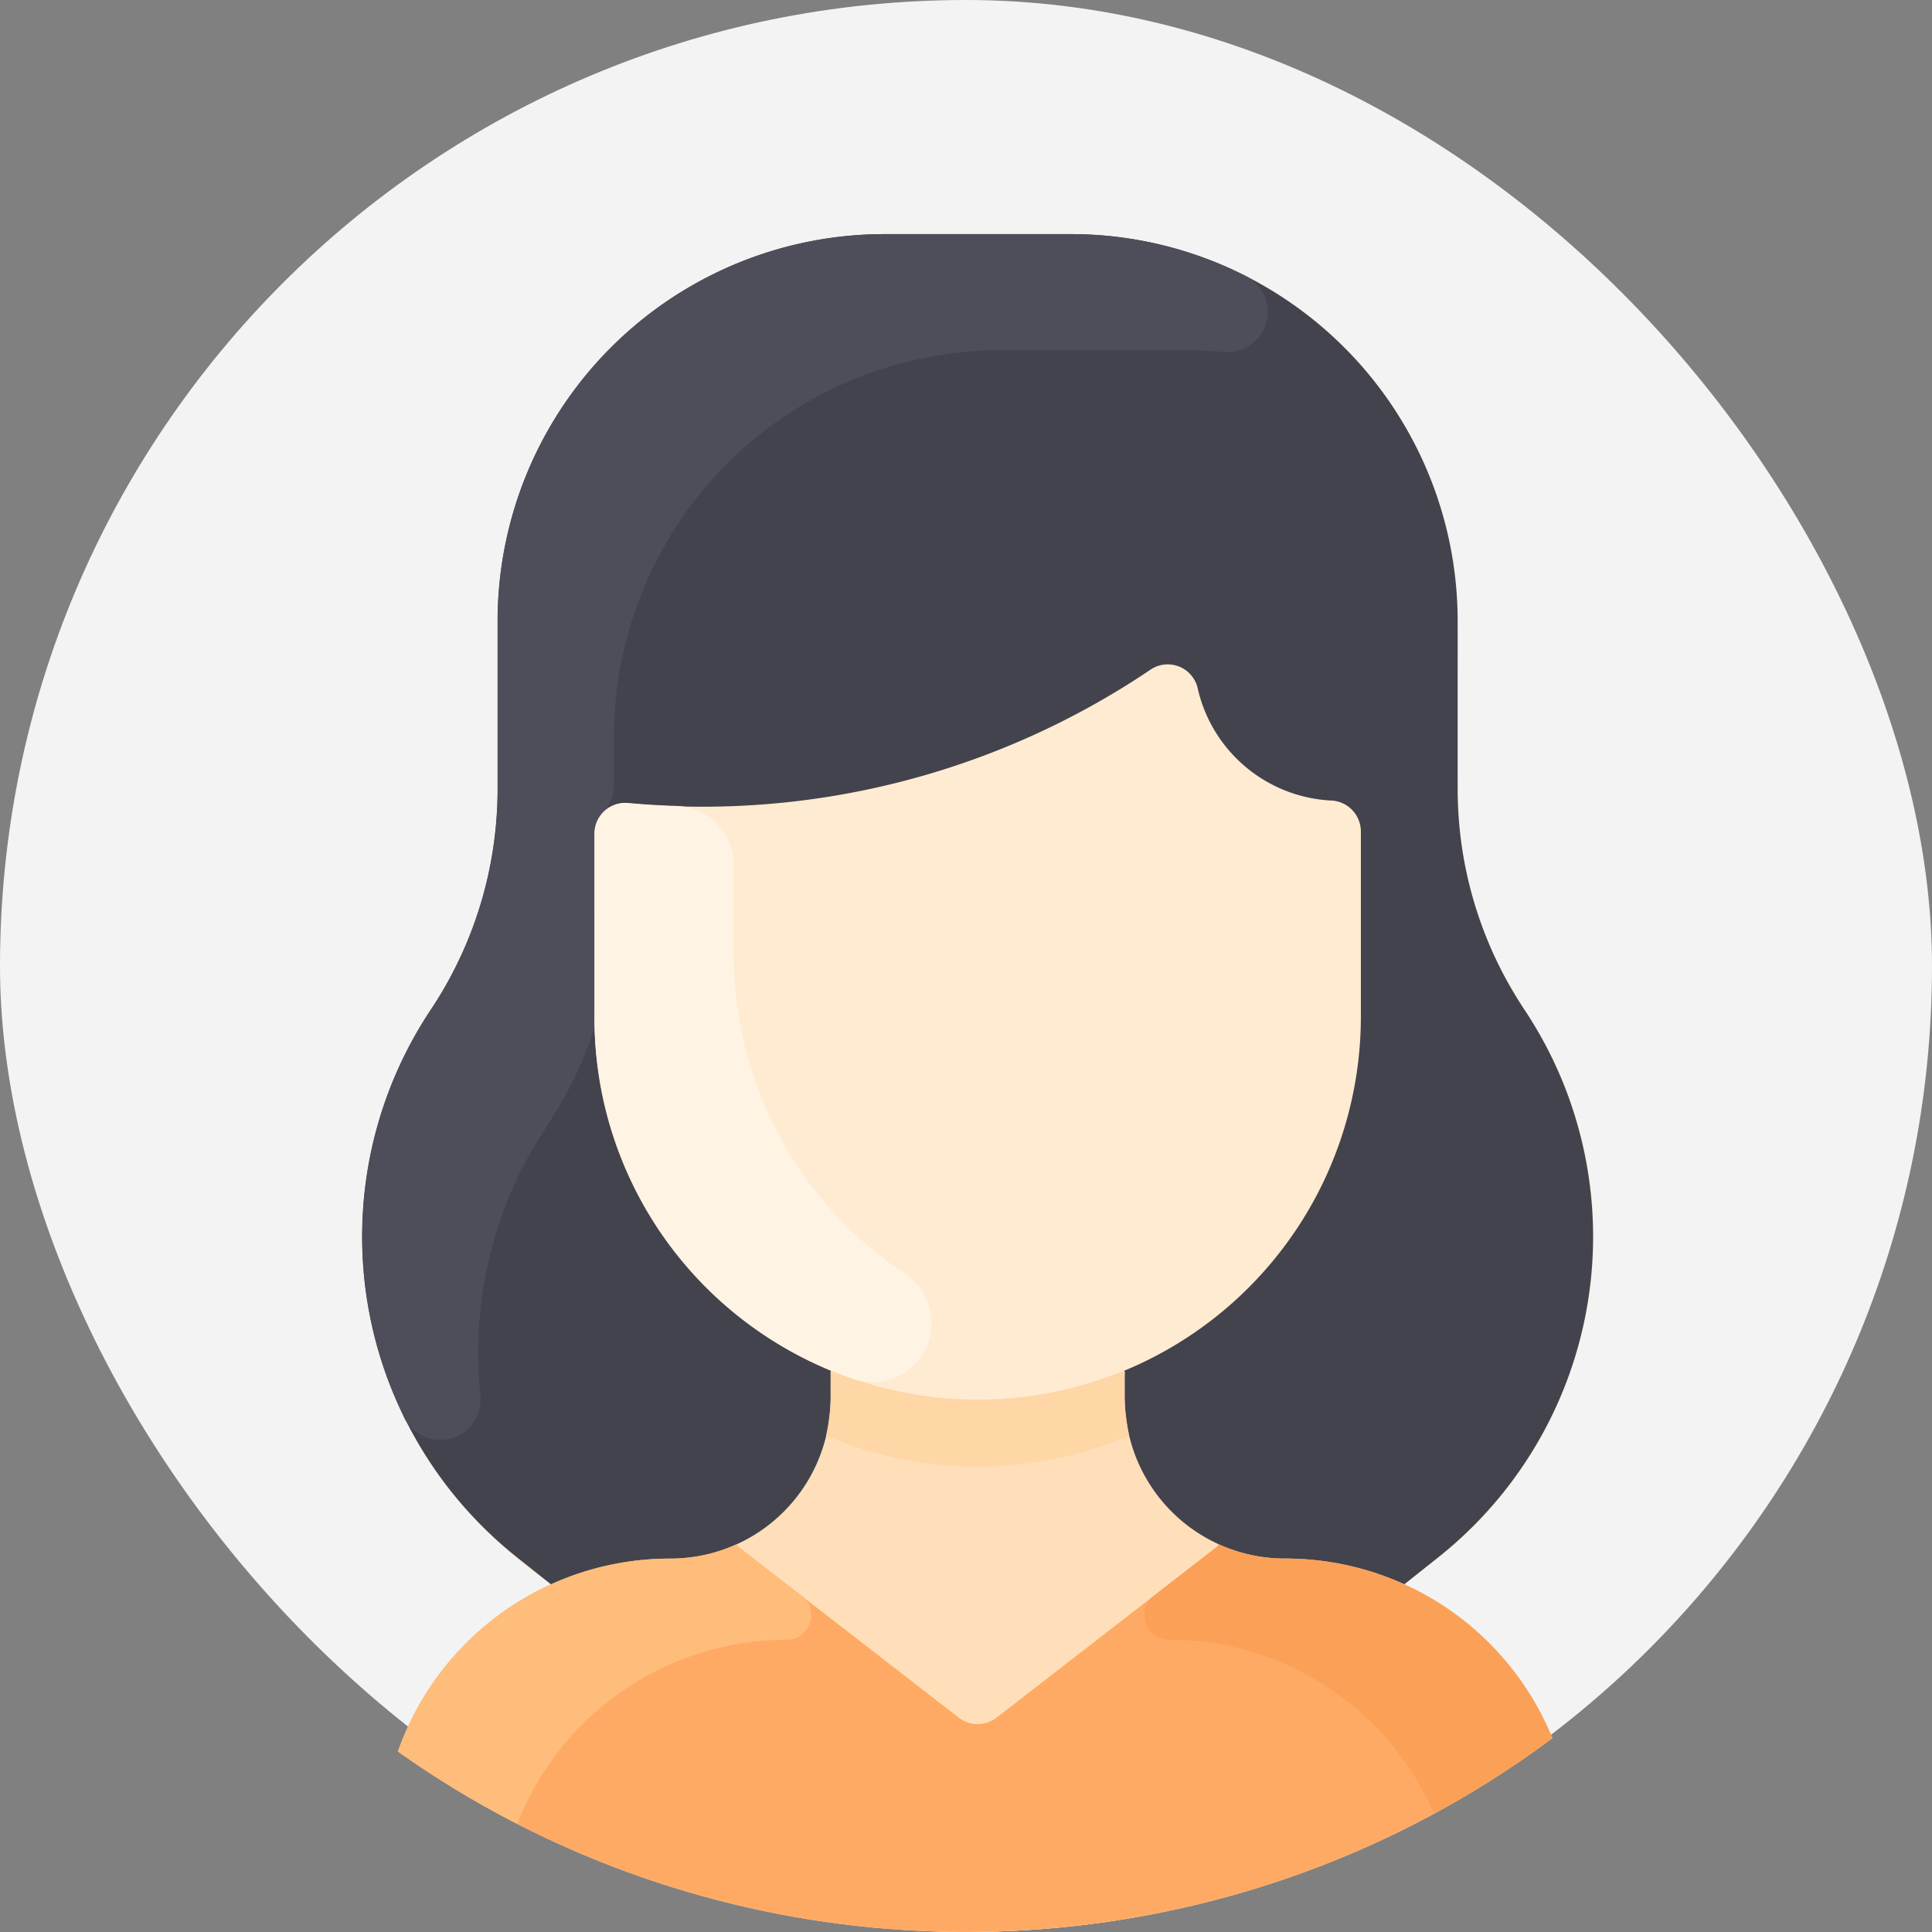 <svg xmlns="http://www.w3.org/2000/svg" xmlns:xlink="http://www.w3.org/1999/xlink" width="44" height="44" viewBox="0 0 44 44">
  <rect x="0" y="0" width="44" height="44" fill="#808080" stroke="none"/>
  <defs>
    <clipPath id="clip-path">
      <ellipse id="Ellipse_5730" data-name="Ellipse 5730" cx="22" cy="21.5" rx="22" ry="21.5" transform="translate(-0.333 -0.166)" fill="#fff"/>
    </clipPath>
  </defs>
  <g id="Group_52977" data-name="Group 52977" transform="translate(-1138 -1691.001)">
    <rect id="_6717563c1db1c6fb9ccdfae2d08bc540" data-name="6717563c1db1c6fb9ccdfae2d08bc540" width="44" height="44" rx="22" transform="translate(1138 1691.001)" fill="#f3f3f3"/>
    <g id="Mask_Group_15" data-name="Mask Group 15" transform="translate(1138.333 1692.166)" clip-path="url(#clip-path)">
      <g id="_011-woman" data-name="011-woman" transform="translate(7.917 4.167)">
        <path id="Path_30006" data-name="Path 30006" d="M100.589,36.736V40.2a.705.705,0,0,1-.705.705H74.143a.705.705,0,0,1-.705-.705V36.736A6.576,6.576,0,0,1,77.3,30.748a10.309,10.309,0,0,1-3.373-3.867,9.321,9.321,0,0,1,.638-9.218,9.067,9.067,0,0,0,1.521-5.028V8.815A8.815,8.815,0,0,1,84.9,0h4.231a8.815,8.815,0,0,1,8.815,8.815c0,4.045-.1,4.837.389,6.446.688,2.274,1.6,2.556,2.3,4.87a9.326,9.326,0,0,1-3.118,10l-.781.621A6.576,6.576,0,0,1,100.589,36.736Z" transform="translate(-72.997 0)" fill="#ffdfba"/>
        <path id="Path_30007" data-name="Path 30007" d="M105.152,345.361v3.461a.705.705,0,0,1-.705.705H78.706a.705.705,0,0,1-.705-.705v-3.461a6.574,6.574,0,0,1,6.573-6.573,3.648,3.648,0,0,0,1.514-.327l.022.048,5.034,3.9a.705.705,0,0,0,.863,0l5.034-3.9.022-.048a3.648,3.648,0,0,0,1.514.327A6.574,6.574,0,0,1,105.152,345.361Z" transform="translate(-77.56 -308.624)" fill="#ffaa64"/>
        <path id="Path_30008" data-name="Path 30008" d="M149.788,114.2a.706.706,0,0,1,.667.7v4.221a8.727,8.727,0,1,1-17.454,0v-4.16a.7.7,0,0,1,.766-.7,18.245,18.245,0,0,0,11.894-3.041.7.7,0,0,1,1.071.394A3.29,3.29,0,0,0,149.788,114.2Z" transform="translate(-127.712 -101.306)" fill="#ffebd2"/>
        <path id="Path_30009" data-name="Path 30009" d="M97.518,30.127l-.781.621a6.557,6.557,0,0,0-2.716-.585,3.647,3.647,0,0,1-3.652-3.644v-.6l-.013-.033a8.728,8.728,0,0,0,5.39-8.066V13.6a.706.706,0,0,0-.667-.7,3.288,3.288,0,0,1-3.056-2.585.7.7,0,0,0-1.071-.394,18.246,18.246,0,0,1-11.894,3.041.7.7,0,0,0-.766.7v4.16a8.728,8.728,0,0,0,5.39,8.066l-.013.033v.6a3.647,3.647,0,0,1-3.652,3.644,6.557,6.557,0,0,0-2.716.585l-.781-.621a9.326,9.326,0,0,1-1.953-12.464,9.067,9.067,0,0,0,1.521-5.028V8.815A8.815,8.815,0,0,1,84.9,0h4.231A8.815,8.815,0,0,1,97.95,8.815v3.82a9.072,9.072,0,0,0,1.521,5.028,9.326,9.326,0,0,1-1.953,12.464Z" transform="translate(-73.003 0)" fill="#42434d"/>
        <path id="Path_30010" data-name="Path 30010" d="M199.77,295.11a8.751,8.751,0,0,1-6.9,0,5.463,5.463,0,0,0,.1-1.447l.013-.033a8.745,8.745,0,0,0,6.673,0l.013.033A5.461,5.461,0,0,0,199.77,295.11Z" transform="translate(-182.304 -267.746)" fill="#ffd6a6"/>
        <path id="Path_30011" data-name="Path 30011" d="M93.114.949a.919.919,0,0,1-.5,1.736q-.416-.039-.842-.04H87.545A8.815,8.815,0,0,0,78.73,11.46v1.073c0,.633-.441.613-.441,1.126,0,4.656.019,4.362-.049,4.562-.692,2.034-1.522,2.329-2.2,4.555a9.318,9.318,0,0,0-.348,3.673.92.92,0,0,1-1.77.432,9.322,9.322,0,0,1,.638-9.218,9.067,9.067,0,0,0,1.521-5.028V8.815A8.815,8.815,0,0,1,84.9,0h4.231a8.778,8.778,0,0,1,3.982.949Z" transform="translate(-73 0)" fill="#4d4e59"/>
        <path id="Path_30012" data-name="Path 30012" d="M140.055,157.648a1.346,1.346,0,0,1-1.182,2.4A8.671,8.671,0,0,1,133,151.8v-4.16a.7.7,0,0,1,.766-.7c.338.031.709.055,1.109.067a1.344,1.344,0,0,1,1.3,1.345v2.04A8.7,8.7,0,0,0,140.055,157.648Z" transform="translate(-127.712 -133.984)" fill="#fff3e4"/>
        <path id="Path_30013" data-name="Path 30013" d="M87.565,339.633a.561.561,0,0,1-.332,1.005,6.572,6.572,0,0,0-6.587,6.573v2.315H78.706a.705.705,0,0,1-.705-.705v-3.461a6.574,6.574,0,0,1,6.573-6.573,3.647,3.647,0,0,0,1.514-.327l.022.048Z" transform="translate(-77.56 -308.624)" fill="#ffbd7b"/>
        <path id="Path_30014" data-name="Path 30014" d="M275.245,339.633a.561.561,0,0,0,.332,1.005,6.572,6.572,0,0,1,6.587,6.573v2.315H284.1a.705.705,0,0,0,.705-.705v-3.461a6.574,6.574,0,0,0-6.573-6.573,3.647,3.647,0,0,1-1.514-.327l-.022.048Z" transform="translate(-257.217 -308.624)" fill="#faa157"/>
      </g>
    </g>
  </g>
</svg>
